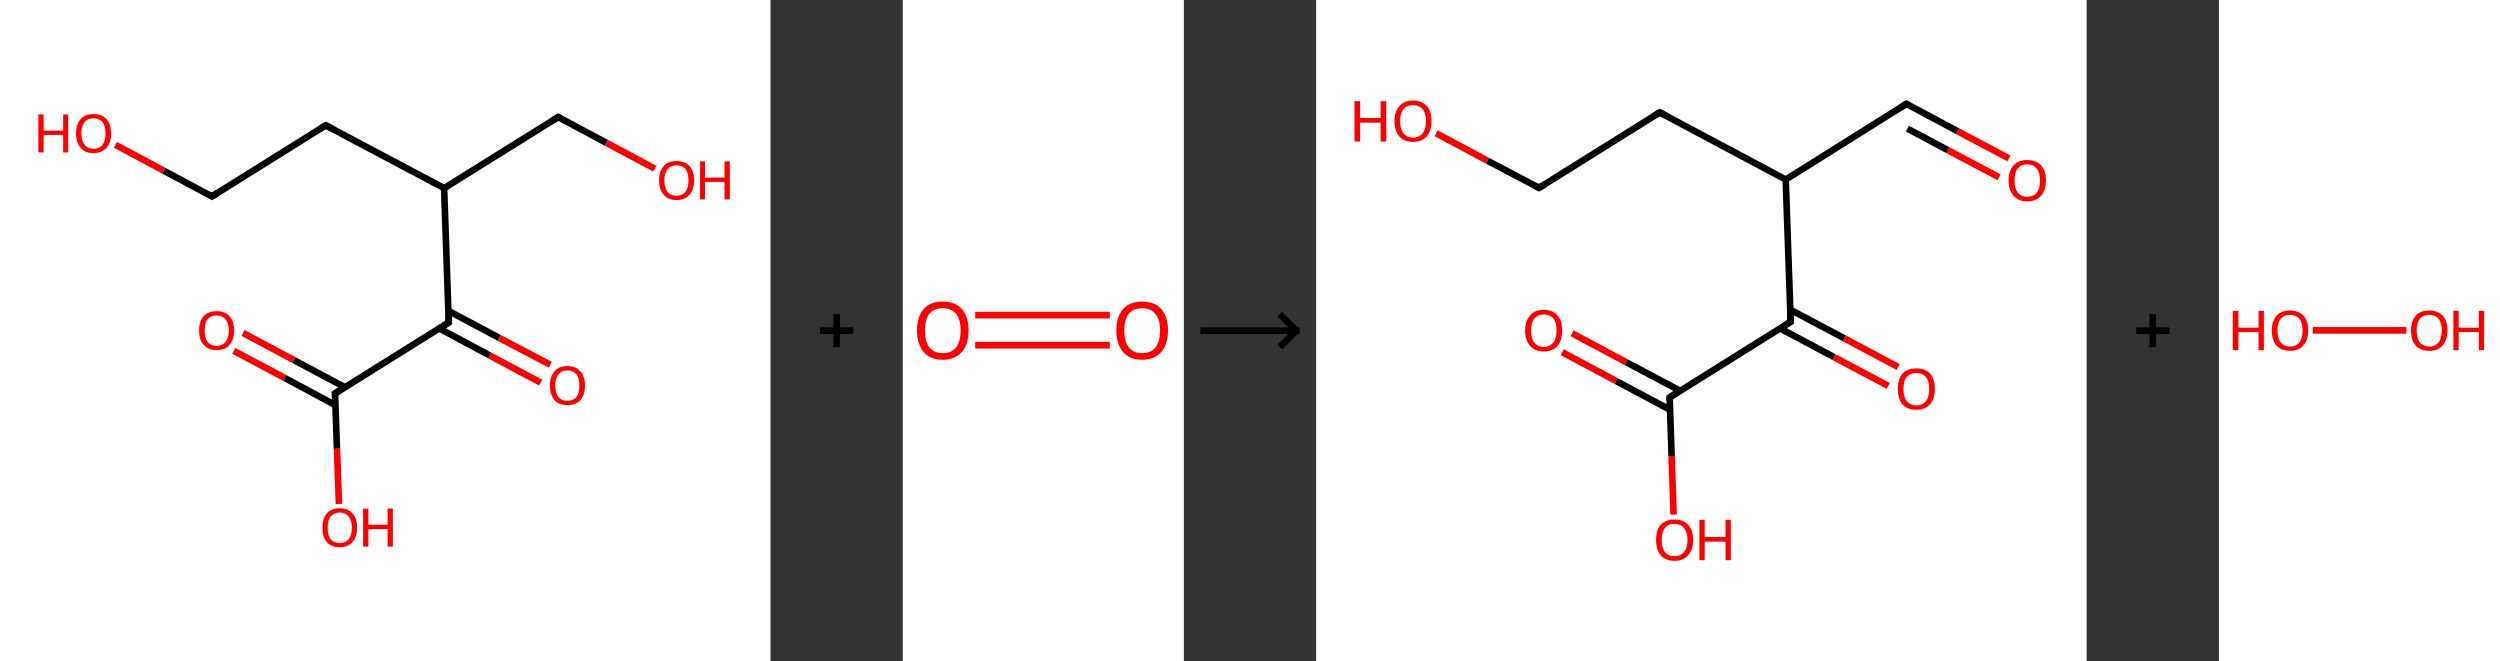 <?xml version='1.0' encoding='ASCII' standalone='yes'?>
<svg xmlns="http://www.w3.org/2000/svg" xmlns:xlink="http://www.w3.org/1999/xlink" version="1.1" width="756.0px" viewBox="0 0 756.0 200.0" height="200.0px">
  <rect x="0" y="0" width="756.0" height="200.0" fill="#333333" stroke="none"/>
  <g>
    <g transform="translate(0, 0) scale(1 1) "><!-- END OF HEADER -->
<rect style="opacity:1.0;fill:#FFFFFF;stroke:none" width="233.0" height="200.0" x="0.0" y="0.0"> </rect>
<path class="bond-0 atom-0 atom-1" d="M 73.5,100.7 L 88.9,108.9" style="fill:none;fill-rule:evenodd;stroke:#FF0000;stroke-width:2.0px;stroke-linecap:butt;stroke-linejoin:miter;stroke-opacity:1"/>
<path class="bond-0 atom-0 atom-1" d="M 88.9,108.9 L 104.3,117.1" style="fill:none;fill-rule:evenodd;stroke:#000000;stroke-width:2.0px;stroke-linecap:butt;stroke-linejoin:miter;stroke-opacity:1"/>
<path class="bond-0 atom-0 atom-1" d="M 70.7,106.1 L 86.1,114.3" style="fill:none;fill-rule:evenodd;stroke:#FF0000;stroke-width:2.0px;stroke-linecap:butt;stroke-linejoin:miter;stroke-opacity:1"/>
<path class="bond-0 atom-0 atom-1" d="M 86.1,114.3 L 101.4,122.5" style="fill:none;fill-rule:evenodd;stroke:#000000;stroke-width:2.0px;stroke-linecap:butt;stroke-linejoin:miter;stroke-opacity:1"/>
<path class="bond-1 atom-1 atom-2" d="M 101.3,119.0 L 101.9,135.7" style="fill:none;fill-rule:evenodd;stroke:#000000;stroke-width:2.0px;stroke-linecap:butt;stroke-linejoin:miter;stroke-opacity:1"/>
<path class="bond-1 atom-1 atom-2" d="M 101.9,135.7 L 102.5,152.4" style="fill:none;fill-rule:evenodd;stroke:#FF0000;stroke-width:2.0px;stroke-linecap:butt;stroke-linejoin:miter;stroke-opacity:1"/>
<path class="bond-2 atom-1 atom-3" d="M 101.3,119.0 L 135.7,97.5" style="fill:none;fill-rule:evenodd;stroke:#000000;stroke-width:2.0px;stroke-linecap:butt;stroke-linejoin:miter;stroke-opacity:1"/>
<path class="bond-3 atom-3 atom-4" d="M 132.8,99.3 L 148.1,107.5" style="fill:none;fill-rule:evenodd;stroke:#000000;stroke-width:2.0px;stroke-linecap:butt;stroke-linejoin:miter;stroke-opacity:1"/>
<path class="bond-3 atom-3 atom-4" d="M 148.1,107.5 L 163.5,115.7" style="fill:none;fill-rule:evenodd;stroke:#FF0000;stroke-width:2.0px;stroke-linecap:butt;stroke-linejoin:miter;stroke-opacity:1"/>
<path class="bond-3 atom-3 atom-4" d="M 135.6,94.0 L 151.0,102.2" style="fill:none;fill-rule:evenodd;stroke:#000000;stroke-width:2.0px;stroke-linecap:butt;stroke-linejoin:miter;stroke-opacity:1"/>
<path class="bond-3 atom-3 atom-4" d="M 151.0,102.2 L 166.4,110.3" style="fill:none;fill-rule:evenodd;stroke:#FF0000;stroke-width:2.0px;stroke-linecap:butt;stroke-linejoin:miter;stroke-opacity:1"/>
<path class="bond-4 atom-3 atom-5" d="M 135.7,97.5 L 134.3,56.9" style="fill:none;fill-rule:evenodd;stroke:#000000;stroke-width:2.0px;stroke-linecap:butt;stroke-linejoin:miter;stroke-opacity:1"/>
<path class="bond-5 atom-5 atom-6" d="M 134.3,56.9 L 168.8,35.4" style="fill:none;fill-rule:evenodd;stroke:#000000;stroke-width:2.0px;stroke-linecap:butt;stroke-linejoin:miter;stroke-opacity:1"/>
<path class="bond-6 atom-6 atom-7" d="M 168.8,35.4 L 183.4,43.2" style="fill:none;fill-rule:evenodd;stroke:#000000;stroke-width:2.0px;stroke-linecap:butt;stroke-linejoin:miter;stroke-opacity:1"/>
<path class="bond-6 atom-6 atom-7" d="M 183.4,43.2 L 198.0,51.0" style="fill:none;fill-rule:evenodd;stroke:#FF0000;stroke-width:2.0px;stroke-linecap:butt;stroke-linejoin:miter;stroke-opacity:1"/>
<path class="bond-7 atom-5 atom-8" d="M 134.3,56.9 L 98.5,37.9" style="fill:none;fill-rule:evenodd;stroke:#000000;stroke-width:2.0px;stroke-linecap:butt;stroke-linejoin:miter;stroke-opacity:1"/>
<path class="bond-8 atom-8 atom-9" d="M 98.5,37.9 L 64.1,59.4" style="fill:none;fill-rule:evenodd;stroke:#000000;stroke-width:2.0px;stroke-linecap:butt;stroke-linejoin:miter;stroke-opacity:1"/>
<path class="bond-9 atom-9 atom-10" d="M 64.1,59.4 L 49.5,51.6" style="fill:none;fill-rule:evenodd;stroke:#000000;stroke-width:2.0px;stroke-linecap:butt;stroke-linejoin:miter;stroke-opacity:1"/>
<path class="bond-9 atom-9 atom-10" d="M 49.5,51.6 L 34.9,43.8" style="fill:none;fill-rule:evenodd;stroke:#FF0000;stroke-width:2.0px;stroke-linecap:butt;stroke-linejoin:miter;stroke-opacity:1"/>
<path d="M 101.4,119.8 L 101.3,119.0 L 103.0,117.9" style="fill:none;stroke:#000000;stroke-width:2.0px;stroke-linecap:butt;stroke-linejoin:miter;stroke-opacity:1;"/>
<path d="M 134.0,98.6 L 135.7,97.5 L 135.7,95.5" style="fill:none;stroke:#000000;stroke-width:2.0px;stroke-linecap:butt;stroke-linejoin:miter;stroke-opacity:1;"/>
<path d="M 167.0,36.5 L 168.8,35.4 L 169.5,35.8" style="fill:none;stroke:#000000;stroke-width:2.0px;stroke-linecap:butt;stroke-linejoin:miter;stroke-opacity:1;"/>
<path d="M 100.3,38.8 L 98.5,37.9 L 96.8,38.9" style="fill:none;stroke:#000000;stroke-width:2.0px;stroke-linecap:butt;stroke-linejoin:miter;stroke-opacity:1;"/>
<path d="M 65.8,58.3 L 64.1,59.4 L 63.4,59.0" style="fill:none;stroke:#000000;stroke-width:2.0px;stroke-linecap:butt;stroke-linejoin:miter;stroke-opacity:1;"/>
<path class="atom-0" d="M 60.2 99.9 Q 60.2 97.2, 61.6 95.6 Q 63.0 94.1, 65.5 94.1 Q 68.1 94.1, 69.4 95.6 Q 70.8 97.2, 70.8 99.9 Q 70.8 102.7, 69.4 104.3 Q 68.0 105.9, 65.5 105.9 Q 63.0 105.9, 61.6 104.3 Q 60.2 102.8, 60.2 99.9 M 65.5 104.6 Q 67.3 104.6, 68.2 103.4 Q 69.2 102.2, 69.2 99.9 Q 69.2 97.7, 68.2 96.6 Q 67.3 95.4, 65.5 95.4 Q 63.8 95.4, 62.8 96.5 Q 61.9 97.7, 61.9 99.9 Q 61.9 102.3, 62.8 103.4 Q 63.8 104.6, 65.5 104.6 " fill="#FF0000"/>
<path class="atom-2" d="M 97.5 159.6 Q 97.5 156.8, 98.8 155.3 Q 100.2 153.7, 102.7 153.7 Q 105.3 153.7, 106.6 155.3 Q 108.0 156.8, 108.0 159.6 Q 108.0 162.4, 106.6 163.9 Q 105.2 165.5, 102.7 165.5 Q 100.2 165.5, 98.8 163.9 Q 97.5 162.4, 97.5 159.6 M 102.7 164.2 Q 104.5 164.2, 105.4 163.1 Q 106.4 161.9, 106.4 159.6 Q 106.4 157.3, 105.4 156.2 Q 104.5 155.0, 102.7 155.0 Q 101.0 155.0, 100.0 156.2 Q 99.1 157.3, 99.1 159.6 Q 99.1 161.9, 100.0 163.1 Q 101.0 164.2, 102.7 164.2 " fill="#FF0000"/>
<path class="atom-2" d="M 109.8 153.8 L 111.4 153.8 L 111.4 158.7 L 117.2 158.7 L 117.2 153.8 L 118.8 153.8 L 118.8 165.3 L 117.2 165.3 L 117.2 160.0 L 111.4 160.0 L 111.4 165.3 L 109.8 165.3 L 109.8 153.8 " fill="#FF0000"/>
<path class="atom-4" d="M 166.3 116.6 Q 166.3 113.8, 167.7 112.3 Q 169.0 110.7, 171.6 110.7 Q 174.1 110.7, 175.5 112.3 Q 176.9 113.8, 176.9 116.6 Q 176.9 119.4, 175.5 121.0 Q 174.1 122.5, 171.6 122.5 Q 169.0 122.5, 167.7 121.0 Q 166.3 119.4, 166.3 116.6 M 171.6 121.2 Q 173.3 121.2, 174.3 120.1 Q 175.2 118.9, 175.2 116.6 Q 175.2 114.3, 174.3 113.2 Q 173.3 112.0, 171.6 112.0 Q 169.8 112.0, 168.9 113.2 Q 167.9 114.3, 167.9 116.6 Q 167.9 118.9, 168.9 120.1 Q 169.8 121.2, 171.6 121.2 " fill="#FF0000"/>
<path class="atom-7" d="M 199.3 54.5 Q 199.3 51.8, 200.7 50.2 Q 202.0 48.7, 204.6 48.7 Q 207.1 48.7, 208.5 50.2 Q 209.9 51.8, 209.9 54.5 Q 209.9 57.3, 208.5 58.9 Q 207.1 60.5, 204.6 60.5 Q 202.1 60.5, 200.7 58.9 Q 199.3 57.3, 199.3 54.5 M 204.6 59.2 Q 206.3 59.2, 207.3 58.0 Q 208.2 56.8, 208.2 54.5 Q 208.2 52.3, 207.3 51.1 Q 206.3 50.0, 204.6 50.0 Q 202.8 50.0, 201.9 51.1 Q 200.9 52.3, 200.9 54.5 Q 200.9 56.8, 201.9 58.0 Q 202.8 59.2, 204.6 59.2 " fill="#FF0000"/>
<path class="atom-7" d="M 211.7 48.8 L 213.2 48.8 L 213.2 53.7 L 219.1 53.7 L 219.1 48.8 L 220.7 48.8 L 220.7 60.3 L 219.1 60.3 L 219.1 55.0 L 213.2 55.0 L 213.2 60.3 L 211.7 60.3 L 211.7 48.8 " fill="#FF0000"/>
<path class="atom-10" d="M 11.6 34.6 L 13.2 34.6 L 13.2 39.5 L 19.1 39.5 L 19.1 34.6 L 20.6 34.6 L 20.6 46.1 L 19.1 46.1 L 19.1 40.8 L 13.2 40.8 L 13.2 46.1 L 11.6 46.1 L 11.6 34.6 " fill="#FF0000"/>
<path class="atom-10" d="M 23.0 40.3 Q 23.0 37.6, 24.4 36.0 Q 25.7 34.5, 28.3 34.5 Q 30.8 34.5, 32.2 36.0 Q 33.6 37.6, 33.6 40.3 Q 33.6 43.1, 32.2 44.7 Q 30.8 46.3, 28.3 46.3 Q 25.7 46.3, 24.4 44.7 Q 23.0 43.1, 23.0 40.3 M 28.3 45.0 Q 30.0 45.0, 31.0 43.8 Q 31.9 42.6, 31.9 40.3 Q 31.9 38.1, 31.0 36.9 Q 30.0 35.8, 28.3 35.8 Q 26.5 35.8, 25.6 36.9 Q 24.6 38.1, 24.6 40.3 Q 24.6 42.6, 25.6 43.8 Q 26.5 45.0, 28.3 45.0 " fill="#FF0000"/>
</g>
    <g transform="translate(233.0, 0) scale(1 1) "><line x1="15" y1="100" x2="25" y2="100" style="stroke:rgb(0,0,0);stroke-width:2"/>
  <line x1="20" y1="95" x2="20" y2="105" style="stroke:rgb(0,0,0);stroke-width:2"/>
</g>
    <g transform="translate(273.0, 0) scale(1 1) "><!-- END OF HEADER -->
<rect style="opacity:1.0;fill:#FFFFFF;stroke:none" width="85.0" height="200.0" x="0.0" y="0.0"> </rect>
<path class="bond-0 atom-0 atom-1" d="M 21.9,95.3 L 62.6,95.3" style="fill:none;fill-rule:evenodd;stroke:#FF0000;stroke-width:2.0px;stroke-linecap:butt;stroke-linejoin:miter;stroke-opacity:1"/>
<path class="bond-0 atom-0 atom-1" d="M 21.9,104.4 L 62.6,104.4" style="fill:none;fill-rule:evenodd;stroke:#FF0000;stroke-width:2.0px;stroke-linecap:butt;stroke-linejoin:miter;stroke-opacity:1"/>
<path class="atom-0" d="M 4.3 99.9 Q 4.3 95.8, 6.3 93.5 Q 8.3 91.2, 12.1 91.2 Q 15.9 91.2, 17.9 93.5 Q 19.9 95.8, 19.9 99.9 Q 19.9 104.1, 17.9 106.4 Q 15.8 108.8, 12.1 108.8 Q 8.3 108.8, 6.3 106.4 Q 4.3 104.1, 4.3 99.9 M 12.1 106.8 Q 14.7 106.8, 16.1 105.1 Q 17.5 103.3, 17.5 99.9 Q 17.5 96.6, 16.1 94.9 Q 14.7 93.2, 12.1 93.2 Q 9.5 93.2, 8.1 94.8 Q 6.7 96.5, 6.7 99.9 Q 6.7 103.4, 8.1 105.1 Q 9.5 106.8, 12.1 106.8 " fill="#FF0000"/>
<path class="atom-1" d="M 64.6 99.9 Q 64.6 95.8, 66.6 93.5 Q 68.6 91.2, 72.4 91.2 Q 76.2 91.2, 78.2 93.5 Q 80.2 95.8, 80.2 99.9 Q 80.2 104.1, 78.2 106.4 Q 76.1 108.8, 72.4 108.8 Q 68.6 108.8, 66.6 106.4 Q 64.6 104.1, 64.6 99.9 M 72.4 106.8 Q 75.0 106.8, 76.4 105.1 Q 77.8 103.3, 77.8 99.9 Q 77.8 96.6, 76.4 94.9 Q 75.0 93.2, 72.4 93.2 Q 69.8 93.2, 68.4 94.8 Q 67.0 96.5, 67.0 99.9 Q 67.0 103.4, 68.4 105.1 Q 69.8 106.8, 72.4 106.8 " fill="#FF0000"/>
</g>
    <g transform="translate(358.0, 0) scale(1 1) "><line x1="5" y1="100" x2="35" y2="100" style="stroke:rgb(0,0,0);stroke-width:2"/>
  <line x1="34" y1="100" x2="29" y2="95" style="stroke:rgb(0,0,0);stroke-width:2"/>
  <line x1="34" y1="100" x2="29" y2="105" style="stroke:rgb(0,0,0);stroke-width:2"/>
</g>
    <g transform="translate(398.0, 0) scale(1 1) "><!-- END OF HEADER -->
<rect style="opacity:1.0;fill:#FFFFFF;stroke:none" width="233.0" height="200.0" x="0.0" y="0.0"> </rect>
<path class="bond-0 atom-0 atom-1" d="M 209.5,47.9 L 194.0,39.7" style="fill:none;fill-rule:evenodd;stroke:#FF0000;stroke-width:2.0px;stroke-linecap:butt;stroke-linejoin:miter;stroke-opacity:1"/>
<path class="bond-0 atom-0 atom-1" d="M 194.0,39.7 L 178.5,31.4" style="fill:none;fill-rule:evenodd;stroke:#000000;stroke-width:2.0px;stroke-linecap:butt;stroke-linejoin:miter;stroke-opacity:1"/>
<path class="bond-0 atom-0 atom-1" d="M 206.5,53.6 L 191.0,45.4" style="fill:none;fill-rule:evenodd;stroke:#FF0000;stroke-width:2.0px;stroke-linecap:butt;stroke-linejoin:miter;stroke-opacity:1"/>
<path class="bond-0 atom-0 atom-1" d="M 191.0,45.4 L 178.8,38.9" style="fill:none;fill-rule:evenodd;stroke:#000000;stroke-width:2.0px;stroke-linecap:butt;stroke-linejoin:miter;stroke-opacity:1"/>
<path class="bond-1 atom-1 atom-2" d="M 178.5,31.4 L 142.0,54.3" style="fill:none;fill-rule:evenodd;stroke:#000000;stroke-width:2.0px;stroke-linecap:butt;stroke-linejoin:miter;stroke-opacity:1"/>
<path class="bond-2 atom-2 atom-3" d="M 142.0,54.3 L 103.9,34.0" style="fill:none;fill-rule:evenodd;stroke:#000000;stroke-width:2.0px;stroke-linecap:butt;stroke-linejoin:miter;stroke-opacity:1"/>
<path class="bond-3 atom-3 atom-4" d="M 103.9,34.0 L 67.4,56.8" style="fill:none;fill-rule:evenodd;stroke:#000000;stroke-width:2.0px;stroke-linecap:butt;stroke-linejoin:miter;stroke-opacity:1"/>
<path class="bond-4 atom-4 atom-5" d="M 67.4,56.8 L 51.8,48.6" style="fill:none;fill-rule:evenodd;stroke:#000000;stroke-width:2.0px;stroke-linecap:butt;stroke-linejoin:miter;stroke-opacity:1"/>
<path class="bond-4 atom-4 atom-5" d="M 51.8,48.6 L 36.3,40.3" style="fill:none;fill-rule:evenodd;stroke:#FF0000;stroke-width:2.0px;stroke-linecap:butt;stroke-linejoin:miter;stroke-opacity:1"/>
<path class="bond-5 atom-2 atom-6" d="M 142.0,54.3 L 143.5,97.3" style="fill:none;fill-rule:evenodd;stroke:#000000;stroke-width:2.0px;stroke-linecap:butt;stroke-linejoin:miter;stroke-opacity:1"/>
<path class="bond-6 atom-6 atom-7" d="M 140.3,99.3 L 156.6,108.0" style="fill:none;fill-rule:evenodd;stroke:#000000;stroke-width:2.0px;stroke-linecap:butt;stroke-linejoin:miter;stroke-opacity:1"/>
<path class="bond-6 atom-6 atom-7" d="M 156.6,108.0 L 173.0,116.7" style="fill:none;fill-rule:evenodd;stroke:#FF0000;stroke-width:2.0px;stroke-linecap:butt;stroke-linejoin:miter;stroke-opacity:1"/>
<path class="bond-6 atom-6 atom-7" d="M 143.3,93.6 L 159.7,102.3" style="fill:none;fill-rule:evenodd;stroke:#000000;stroke-width:2.0px;stroke-linecap:butt;stroke-linejoin:miter;stroke-opacity:1"/>
<path class="bond-6 atom-6 atom-7" d="M 159.7,102.3 L 176.0,111.0" style="fill:none;fill-rule:evenodd;stroke:#FF0000;stroke-width:2.0px;stroke-linecap:butt;stroke-linejoin:miter;stroke-opacity:1"/>
<path class="bond-7 atom-6 atom-8" d="M 143.5,97.3 L 106.9,120.2" style="fill:none;fill-rule:evenodd;stroke:#000000;stroke-width:2.0px;stroke-linecap:butt;stroke-linejoin:miter;stroke-opacity:1"/>
<path class="bond-8 atom-8 atom-9" d="M 110.1,118.2 L 93.7,109.5" style="fill:none;fill-rule:evenodd;stroke:#000000;stroke-width:2.0px;stroke-linecap:butt;stroke-linejoin:miter;stroke-opacity:1"/>
<path class="bond-8 atom-8 atom-9" d="M 93.7,109.5 L 77.4,100.8" style="fill:none;fill-rule:evenodd;stroke:#FF0000;stroke-width:2.0px;stroke-linecap:butt;stroke-linejoin:miter;stroke-opacity:1"/>
<path class="bond-8 atom-8 atom-9" d="M 107.0,123.9 L 90.7,115.2" style="fill:none;fill-rule:evenodd;stroke:#000000;stroke-width:2.0px;stroke-linecap:butt;stroke-linejoin:miter;stroke-opacity:1"/>
<path class="bond-8 atom-8 atom-9" d="M 90.7,115.2 L 74.4,106.5" style="fill:none;fill-rule:evenodd;stroke:#FF0000;stroke-width:2.0px;stroke-linecap:butt;stroke-linejoin:miter;stroke-opacity:1"/>
<path class="bond-9 atom-8 atom-10" d="M 106.9,120.2 L 107.5,137.9" style="fill:none;fill-rule:evenodd;stroke:#000000;stroke-width:2.0px;stroke-linecap:butt;stroke-linejoin:miter;stroke-opacity:1"/>
<path class="bond-9 atom-8 atom-10" d="M 107.5,137.9 L 108.1,155.6" style="fill:none;fill-rule:evenodd;stroke:#FF0000;stroke-width:2.0px;stroke-linecap:butt;stroke-linejoin:miter;stroke-opacity:1"/>
<path d="M 179.3,31.8 L 178.5,31.4 L 176.7,32.6" style="fill:none;stroke:#000000;stroke-width:2.0px;stroke-linecap:butt;stroke-linejoin:miter;stroke-opacity:1;"/>
<path d="M 105.8,35.0 L 103.9,34.0 L 102.1,35.1" style="fill:none;stroke:#000000;stroke-width:2.0px;stroke-linecap:butt;stroke-linejoin:miter;stroke-opacity:1;"/>
<path d="M 69.2,55.7 L 67.4,56.8 L 66.6,56.4" style="fill:none;stroke:#000000;stroke-width:2.0px;stroke-linecap:butt;stroke-linejoin:miter;stroke-opacity:1;"/>
<path d="M 143.4,95.2 L 143.5,97.3 L 141.6,98.5" style="fill:none;stroke:#000000;stroke-width:2.0px;stroke-linecap:butt;stroke-linejoin:miter;stroke-opacity:1;"/>
<path d="M 108.7,119.0 L 106.9,120.2 L 106.9,121.0" style="fill:none;stroke:#000000;stroke-width:2.0px;stroke-linecap:butt;stroke-linejoin:miter;stroke-opacity:1;"/>
<path class="atom-0" d="M 209.4 54.6 Q 209.4 51.6, 210.9 50.0 Q 212.3 48.4, 215.0 48.4 Q 217.8 48.4, 219.2 50.0 Q 220.7 51.6, 220.7 54.6 Q 220.7 57.5, 219.2 59.2 Q 217.7 60.9, 215.0 60.9 Q 212.4 60.9, 210.9 59.2 Q 209.4 57.5, 209.4 54.6 M 215.0 59.5 Q 216.9 59.5, 217.9 58.3 Q 218.9 57.0, 218.9 54.6 Q 218.9 52.2, 217.9 51.0 Q 216.9 49.7, 215.0 49.7 Q 213.2 49.7, 212.2 50.9 Q 211.2 52.1, 211.2 54.6 Q 211.2 57.0, 212.2 58.3 Q 213.2 59.5, 215.0 59.5 " fill="#FF0000"/>
<path class="atom-5" d="M 11.6 30.6 L 13.3 30.6 L 13.3 35.7 L 19.5 35.7 L 19.5 30.6 L 21.2 30.6 L 21.2 42.8 L 19.5 42.8 L 19.5 37.1 L 13.3 37.1 L 13.3 42.8 L 11.6 42.8 L 11.6 30.6 " fill="#FF0000"/>
<path class="atom-5" d="M 23.7 36.6 Q 23.7 33.7, 25.2 32.1 Q 26.6 30.4, 29.3 30.4 Q 32.0 30.4, 33.5 32.1 Q 34.9 33.7, 34.9 36.6 Q 34.9 39.6, 33.4 41.3 Q 32.0 42.9, 29.3 42.9 Q 26.6 42.9, 25.2 41.3 Q 23.7 39.6, 23.7 36.6 M 29.3 41.6 Q 31.2 41.6, 32.2 40.3 Q 33.2 39.1, 33.2 36.6 Q 33.2 34.2, 32.2 33.0 Q 31.2 31.8, 29.3 31.8 Q 27.4 31.8, 26.4 33.0 Q 25.4 34.2, 25.4 36.6 Q 25.4 39.1, 26.4 40.3 Q 27.4 41.6, 29.3 41.6 " fill="#FF0000"/>
<path class="atom-7" d="M 175.9 117.6 Q 175.9 114.7, 177.3 113.0 Q 178.8 111.4, 181.5 111.4 Q 184.2 111.4, 185.7 113.0 Q 187.1 114.7, 187.1 117.6 Q 187.1 120.6, 185.6 122.3 Q 184.2 123.9, 181.5 123.9 Q 178.8 123.9, 177.3 122.3 Q 175.9 120.6, 175.9 117.6 M 181.5 122.6 Q 183.4 122.6, 184.4 121.3 Q 185.4 120.1, 185.4 117.6 Q 185.4 115.2, 184.4 114.0 Q 183.4 112.8, 181.5 112.8 Q 179.6 112.8, 178.6 114.0 Q 177.6 115.2, 177.6 117.6 Q 177.6 120.1, 178.6 121.3 Q 179.6 122.6, 181.5 122.6 " fill="#FF0000"/>
<path class="atom-9" d="M 63.2 99.9 Q 63.2 97.0, 64.7 95.4 Q 66.1 93.7, 68.8 93.7 Q 71.6 93.7, 73.0 95.4 Q 74.4 97.0, 74.4 99.9 Q 74.4 102.9, 73.0 104.6 Q 71.5 106.3, 68.8 106.3 Q 66.2 106.3, 64.7 104.6 Q 63.2 102.9, 63.2 99.9 M 68.8 104.9 Q 70.7 104.9, 71.7 103.6 Q 72.7 102.4, 72.7 99.9 Q 72.7 97.5, 71.7 96.3 Q 70.7 95.1, 68.8 95.1 Q 67.0 95.1, 66.0 96.3 Q 65.0 97.5, 65.0 99.9 Q 65.0 102.4, 66.0 103.6 Q 67.0 104.9, 68.8 104.9 " fill="#FF0000"/>
<path class="atom-10" d="M 102.8 163.3 Q 102.8 160.3, 104.2 158.7 Q 105.7 157.1, 108.4 157.1 Q 111.1 157.1, 112.5 158.7 Q 114.0 160.3, 114.0 163.3 Q 114.0 166.2, 112.5 167.9 Q 111.1 169.6, 108.4 169.6 Q 105.7 169.6, 104.2 167.9 Q 102.8 166.2, 102.8 163.3 M 108.4 168.2 Q 110.2 168.2, 111.2 167.0 Q 112.3 165.7, 112.3 163.3 Q 112.3 160.9, 111.2 159.7 Q 110.2 158.4, 108.4 158.4 Q 106.5 158.4, 105.5 159.6 Q 104.5 160.8, 104.5 163.3 Q 104.5 165.7, 105.5 167.0 Q 106.5 168.2, 108.4 168.2 " fill="#FF0000"/>
<path class="atom-10" d="M 115.9 157.2 L 117.5 157.2 L 117.5 162.4 L 123.8 162.4 L 123.8 157.2 L 125.4 157.2 L 125.4 169.4 L 123.8 169.4 L 123.8 163.8 L 117.5 163.8 L 117.5 169.4 L 115.9 169.4 L 115.9 157.2 " fill="#FF0000"/>
</g>
    <g transform="translate(631.0, 0) scale(1 1) "><line x1="15" y1="100" x2="25" y2="100" style="stroke:rgb(0,0,0);stroke-width:2"/>
  <line x1="20" y1="95" x2="20" y2="105" style="stroke:rgb(0,0,0);stroke-width:2"/>
</g>
    <g transform="translate(671.0, 0) scale(1 1) "><!-- END OF HEADER -->
<rect style="opacity:1.0;fill:#FFFFFF;stroke:none" width="85.0" height="200.0" x="0.0" y="0.0"> </rect>
<path class="bond-0 atom-0 atom-1" d="M 28.4,99.9 L 56.7,99.9" style="fill:none;fill-rule:evenodd;stroke:#FF0000;stroke-width:2.0px;stroke-linecap:butt;stroke-linejoin:miter;stroke-opacity:1"/>
<path class="atom-0" d="M 4.2 94.0 L 5.9 94.0 L 5.9 99.1 L 12.0 99.1 L 12.0 94.0 L 13.6 94.0 L 13.6 105.9 L 12.0 105.9 L 12.0 100.4 L 5.9 100.4 L 5.9 105.9 L 4.2 105.9 L 4.2 94.0 " fill="#FF0000"/>
<path class="atom-0" d="M 16.0 99.9 Q 16.0 97.1, 17.4 95.5 Q 18.9 93.9, 21.5 93.9 Q 24.1 93.9, 25.6 95.5 Q 27.0 97.1, 27.0 99.9 Q 27.0 102.8, 25.5 104.5 Q 24.1 106.1, 21.5 106.1 Q 18.9 106.1, 17.4 104.5 Q 16.0 102.9, 16.0 99.9 M 21.5 104.8 Q 23.3 104.8, 24.3 103.6 Q 25.3 102.3, 25.3 99.9 Q 25.3 97.6, 24.3 96.4 Q 23.3 95.2, 21.5 95.2 Q 19.7 95.2, 18.7 96.4 Q 17.7 97.6, 17.7 99.9 Q 17.7 102.3, 18.7 103.6 Q 19.7 104.8, 21.5 104.8 " fill="#FF0000"/>
<path class="atom-1" d="M 58.1 99.9 Q 58.1 97.1, 59.5 95.5 Q 60.9 93.9, 63.6 93.9 Q 66.2 93.9, 67.7 95.5 Q 69.1 97.1, 69.1 99.9 Q 69.1 102.8, 67.6 104.5 Q 66.2 106.1, 63.6 106.1 Q 61.0 106.1, 59.5 104.5 Q 58.1 102.9, 58.1 99.9 M 63.6 104.8 Q 65.4 104.8, 66.4 103.6 Q 67.4 102.3, 67.4 99.9 Q 67.4 97.6, 66.4 96.4 Q 65.4 95.2, 63.6 95.2 Q 61.8 95.2, 60.8 96.4 Q 59.8 97.6, 59.8 99.9 Q 59.8 102.3, 60.8 103.6 Q 61.8 104.8, 63.6 104.8 " fill="#FF0000"/>
<path class="atom-1" d="M 70.9 94.0 L 72.5 94.0 L 72.5 99.1 L 78.6 99.1 L 78.6 94.0 L 80.2 94.0 L 80.2 105.9 L 78.6 105.9 L 78.6 100.4 L 72.5 100.4 L 72.5 105.9 L 70.9 105.9 L 70.9 94.0 " fill="#FF0000"/>
</g>
  </g>
</svg>
